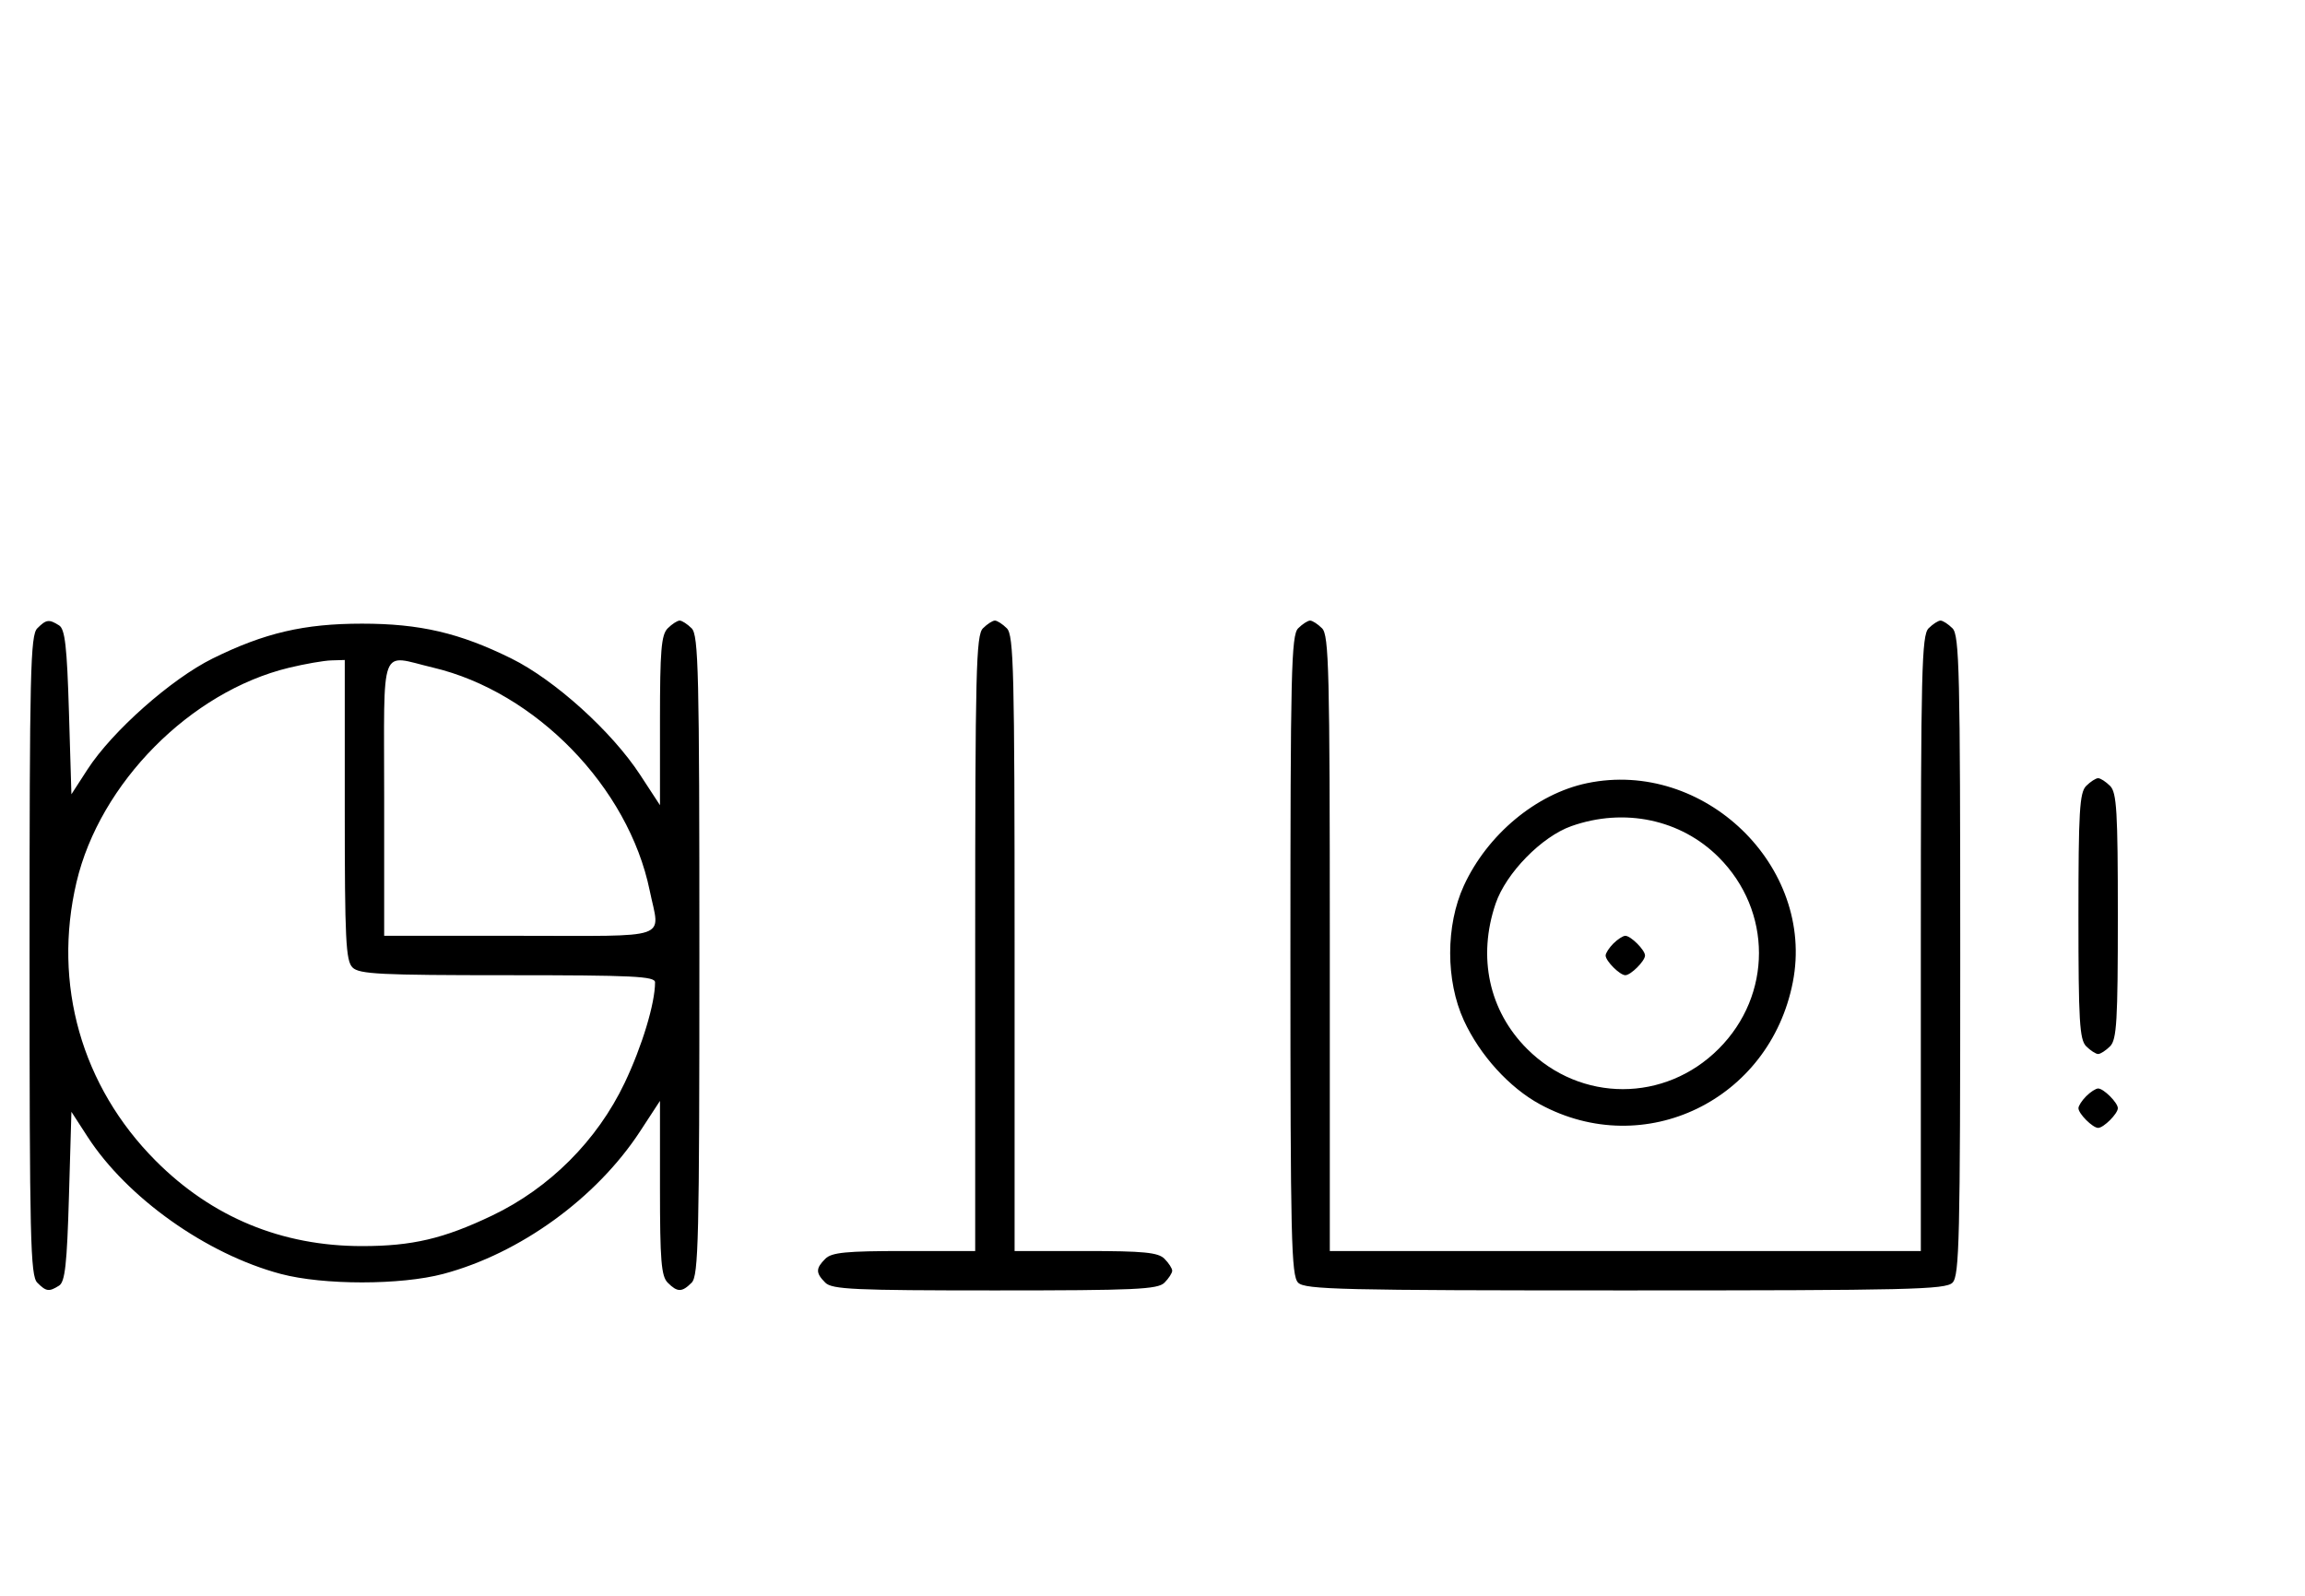 <svg xmlns="http://www.w3.org/2000/svg" width="468" height="324" viewBox="0 0 468 324" version="1.1">
	<path d="M 7.571 127.571 C 6.175 128.968, 6 136.372, 6 194 C 6 251.628, 6.175 259.032, 7.571 260.429 C 9.386 262.244, 9.946 262.319, 12 261.023 C 13.204 260.264, 13.599 256.693, 14 242.906 L 14.500 225.735 17.769 230.786 C 25.792 243.184, 41.920 254.638, 57 258.648 C 65.639 260.945, 81.361 260.945, 90 258.648 C 105.576 254.506, 121.101 243.258, 129.965 229.693 L 134 223.517 134 241.187 C 134 255.917, 134.261 259.119, 135.571 260.429 C 137.545 262.402, 138.455 262.402, 140.429 260.429 C 141.825 259.032, 142 251.628, 142 194 C 142 136.372, 141.825 128.968, 140.429 127.571 C 139.564 126.707, 138.471 126, 138 126 C 137.529 126, 136.436 126.707, 135.571 127.571 C 134.265 128.878, 134 132.037, 134 146.313 L 134 163.483 129.965 157.307 C 124.214 148.506, 112.622 138.039, 103.806 133.687 C 93.292 128.497, 85.255 126.624, 73.500 126.624 C 61.745 126.624, 53.708 128.497, 43.194 133.687 C 34.777 137.842, 22.778 148.473, 17.769 156.214 L 14.500 161.265 14 144.594 C 13.600 131.252, 13.200 127.734, 12 126.977 C 9.946 125.681, 9.386 125.757, 7.571 127.571 M 199.571 127.571 C 198.176 128.966, 198 136.152, 198 191.571 L 198 254 183.571 254 C 171.788 254, 168.855 254.288, 167.571 255.571 C 165.598 257.545, 165.598 258.455, 167.571 260.429 C 168.936 261.793, 173.463 262, 202 262 C 230.537 262, 235.064 261.793, 236.429 260.429 C 237.293 259.564, 238 258.471, 238 258 C 238 257.529, 237.293 256.436, 236.429 255.571 C 235.145 254.288, 232.212 254, 220.429 254 L 206 254 206 191.571 C 206 136.152, 205.824 128.966, 204.429 127.571 C 203.564 126.707, 202.471 126, 202 126 C 201.529 126, 200.436 126.707, 199.571 127.571 M 263.571 127.571 C 262.175 128.968, 262 136.372, 262 194 C 262 251.628, 262.175 259.032, 263.571 260.429 C 264.968 261.825, 272.372 262, 330 262 C 387.628 262, 395.032 261.825, 396.429 260.429 C 397.825 259.032, 398 251.628, 398 194 C 398 136.372, 397.825 128.968, 396.429 127.571 C 395.564 126.707, 394.471 126, 394 126 C 393.529 126, 392.436 126.707, 391.571 127.571 C 390.176 128.966, 390 136.152, 390 191.571 L 390 254 330 254 L 270 254 270 191.571 C 270 136.152, 269.824 128.966, 268.429 127.571 C 267.564 126.707, 266.471 126, 266 126 C 265.529 126, 264.436 126.707, 263.571 127.571 M 58.645 135.584 C 38.671 140.419, 20.279 158.986, 15.537 179.103 C 10.661 199.790, 16.552 220.547, 31.585 235.649 C 43.014 247.131, 57.192 253, 73.500 253 C 83.687 253, 90.069 251.503, 99.899 246.809 C 111.586 241.229, 121.229 231.586, 126.809 219.899 C 130.355 212.473, 133 203.737, 133 199.451 C 133 198.215, 128.557 198, 103.071 198 C 77.197 198, 72.930 197.787, 71.571 196.429 C 70.212 195.069, 70 190.758, 70 164.429 L 70 134 67.250 134.083 C 65.737 134.129, 61.865 134.804, 58.645 135.584 M 78 162 L 78 190 105.500 190 C 136.778 190, 134.002 190.967, 131.910 180.799 C 127.595 159.824, 108.761 140.456, 87.897 135.537 C 76.926 132.951, 78 130.080, 78 162 M 322.223 159.012 C 311.933 161.160, 301.981 169.443, 297.216 179.825 C 293.512 187.894, 293.512 199.106, 297.216 207.175 C 300.462 214.246, 306.459 220.848, 312.712 224.232 C 333.892 235.696, 359.341 223.376, 364.013 199.396 C 368.589 175.912, 345.969 154.054, 322.223 159.012 M 423.571 159.571 C 422.227 160.916, 422 164.736, 422 186 C 422 207.264, 422.227 211.084, 423.571 212.429 C 424.436 213.293, 425.529 214, 426 214 C 426.471 214, 427.564 213.293, 428.429 212.429 C 429.773 211.084, 430 207.264, 430 186 C 430 164.736, 429.773 160.916, 428.429 159.571 C 427.564 158.707, 426.471 158, 426 158 C 425.529 158, 424.436 158.707, 423.571 159.571 M 319.054 167.728 C 313.018 169.859, 305.781 177.260, 303.667 183.463 C 299.964 194.333, 302.320 205.225, 310.048 212.952 C 320.957 223.862, 338.043 223.862, 348.952 212.952 C 359.862 202.043, 359.862 184.957, 348.952 174.048 C 341.269 166.364, 329.789 163.938, 319.054 167.728 M 327.571 191.571 C 326.707 192.436, 326 193.529, 326 194 C 326 195.111, 328.889 198, 330 198 C 331.111 198, 334 195.111, 334 194 C 334 192.889, 331.111 190, 330 190 C 329.529 190, 328.436 190.707, 327.571 191.571 M 423.571 222.571 C 422.707 223.436, 422 224.529, 422 225 C 422 226.111, 424.889 229, 426 229 C 427.111 229, 430 226.111, 430 225 C 430 223.889, 427.111 221, 426 221 C 425.529 221, 424.436 221.707, 423.571 222.571 " stroke="none" fill="black" fill-rule="evenodd"/>
</svg>